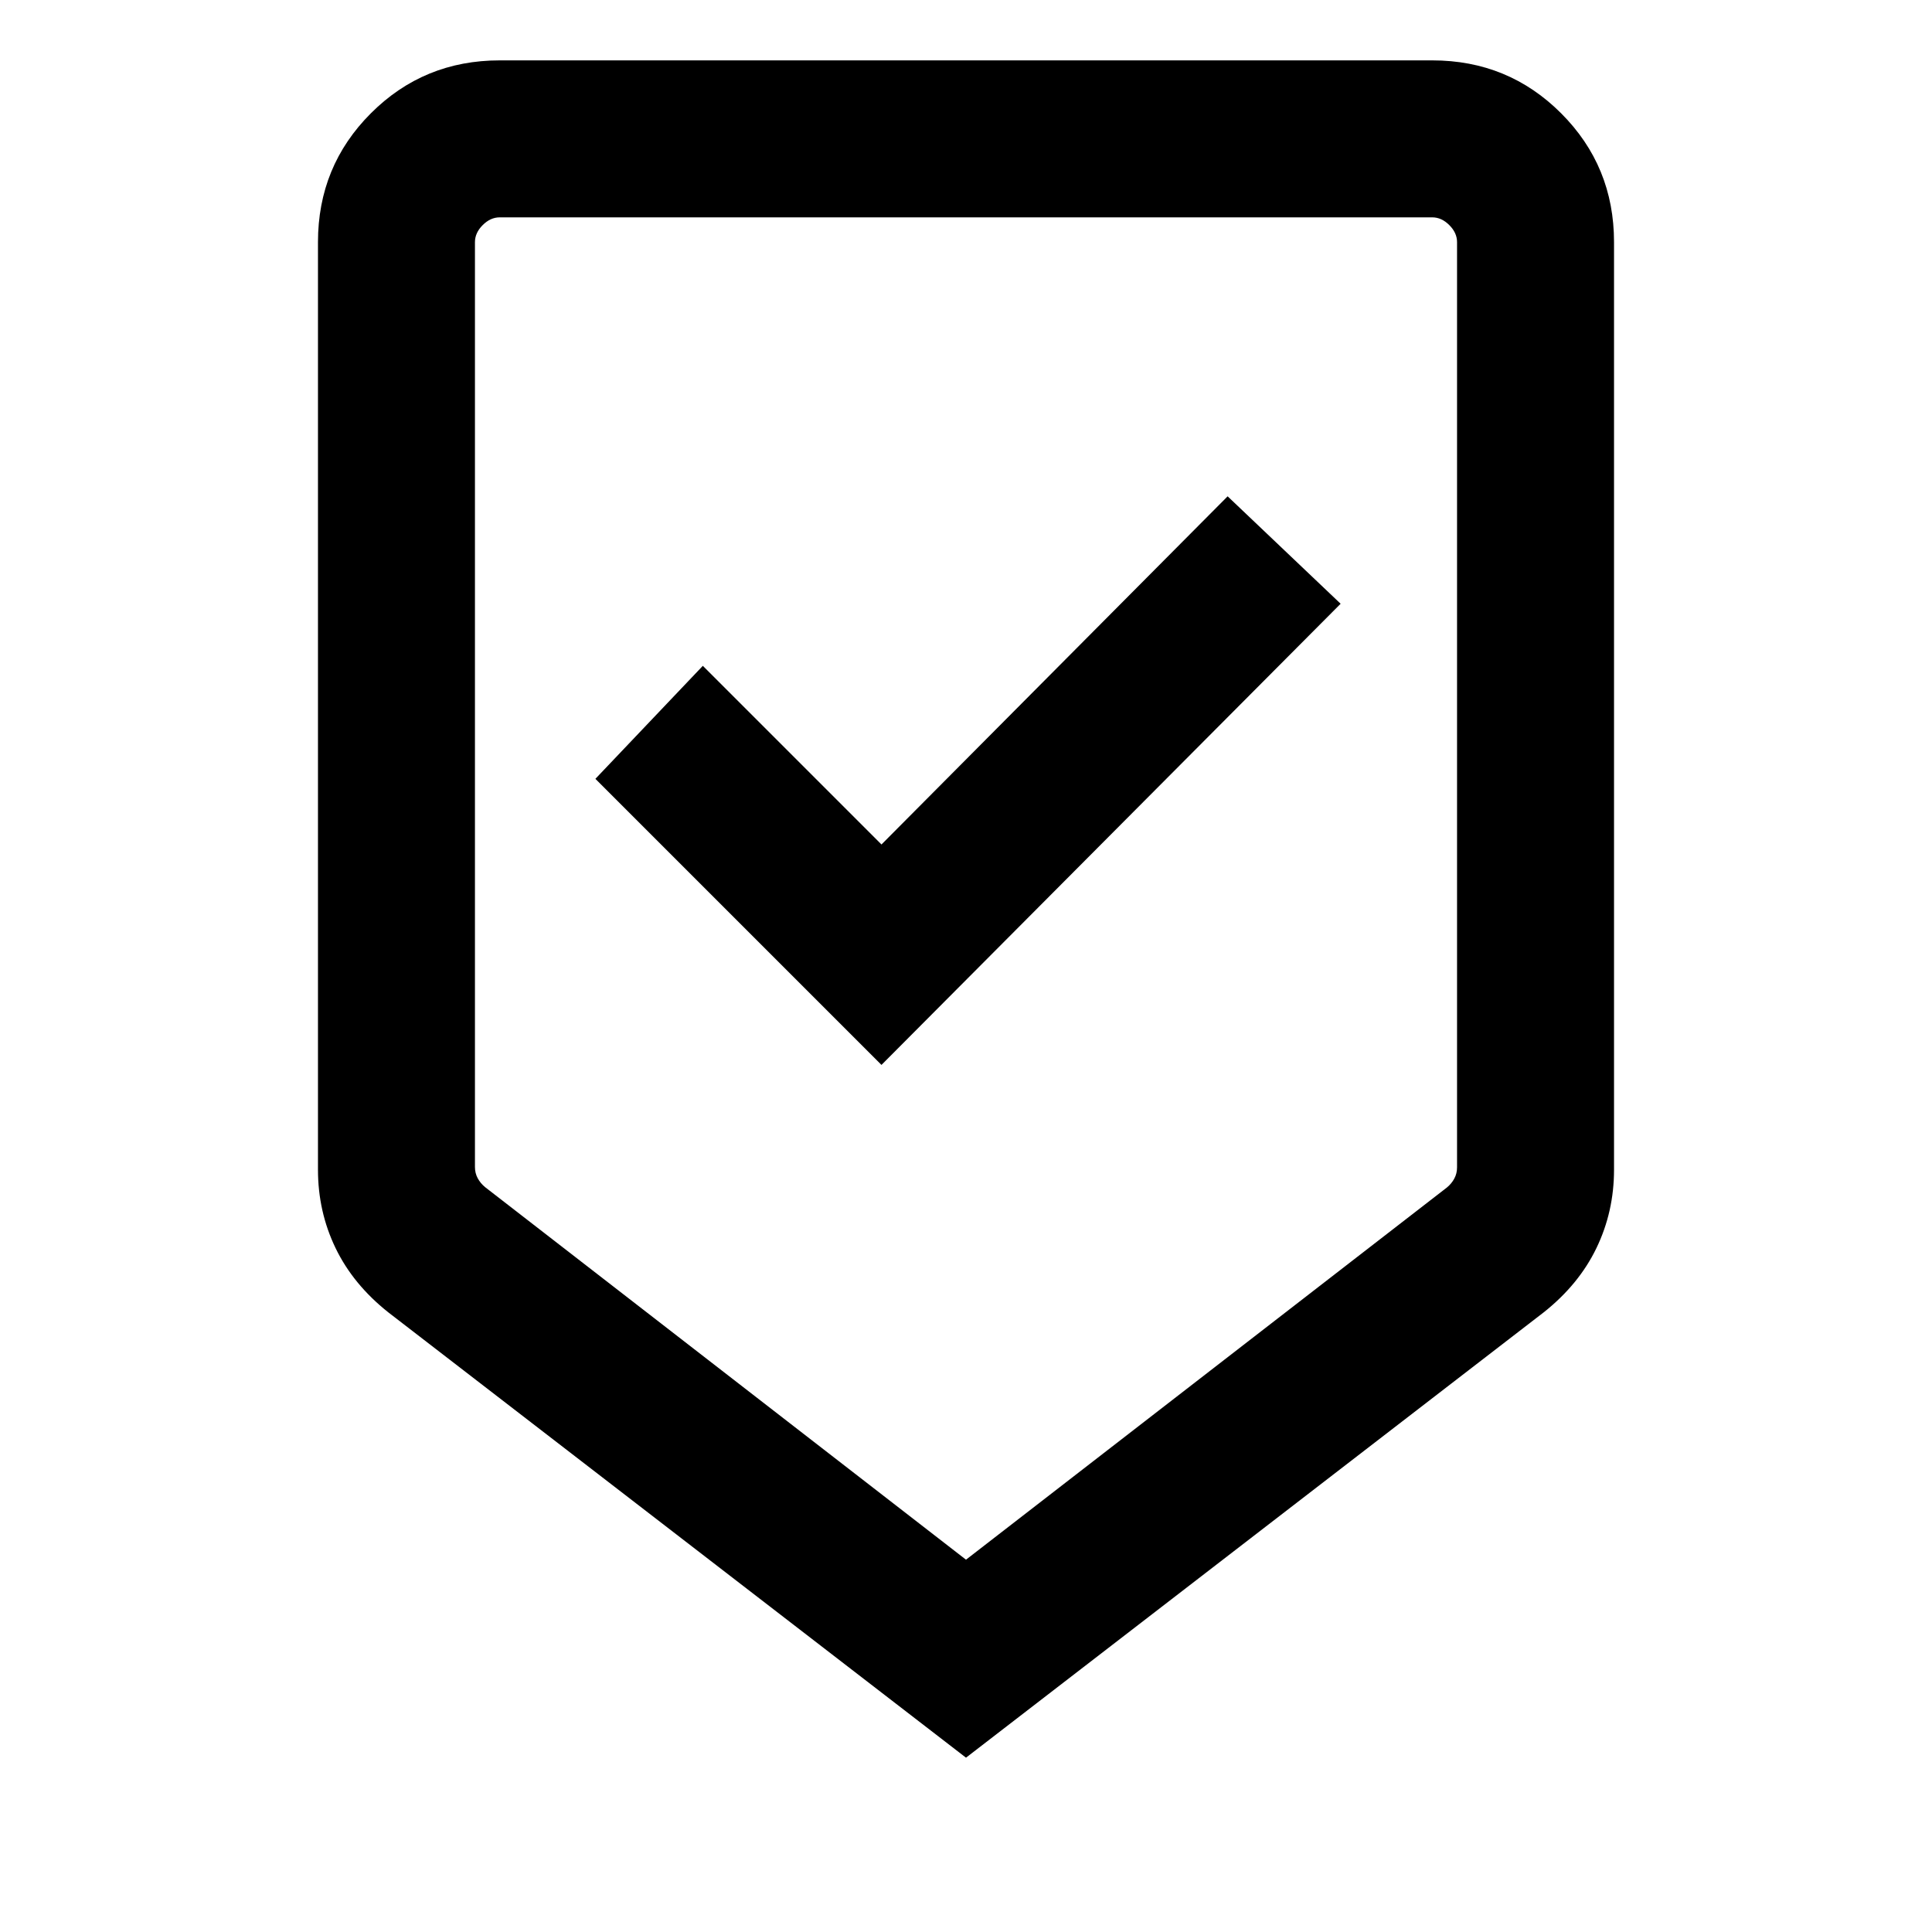 <svg xmlns="http://www.w3.org/2000/svg" height="20" viewBox="0 -960 960 960" width="20"><path d="m480-86.62-287.08-221.3q-17.46-13.85-26.19-31.94-8.73-18.1-8.73-38.91v-460.92q0-37.73 26.29-64.02T248.31-930h463.38q37.73 0 64.02 26.29T802-839.69v460.92q0 20.81-8.73 38.91-8.73 18.09-26.19 31.94L480-86.62Zm0-98.38 239-184.97q2.31-1.92 3.65-4.43 1.35-2.5 1.35-5.57v-459.72q0-4.62-3.85-8.46-3.84-3.85-8.46-3.85H248.31q-4.62 0-8.46 3.85-3.85 3.84-3.85 8.46v459.54q0 3.07 1.35 5.57 1.34 2.5 3.65 4.43L480-185Zm-42-245.85L666.15-660 610-713.38l-172 173-88.77-88.77L295.85-573 438-430.85ZM480-852H236h488-244Z"/></svg>